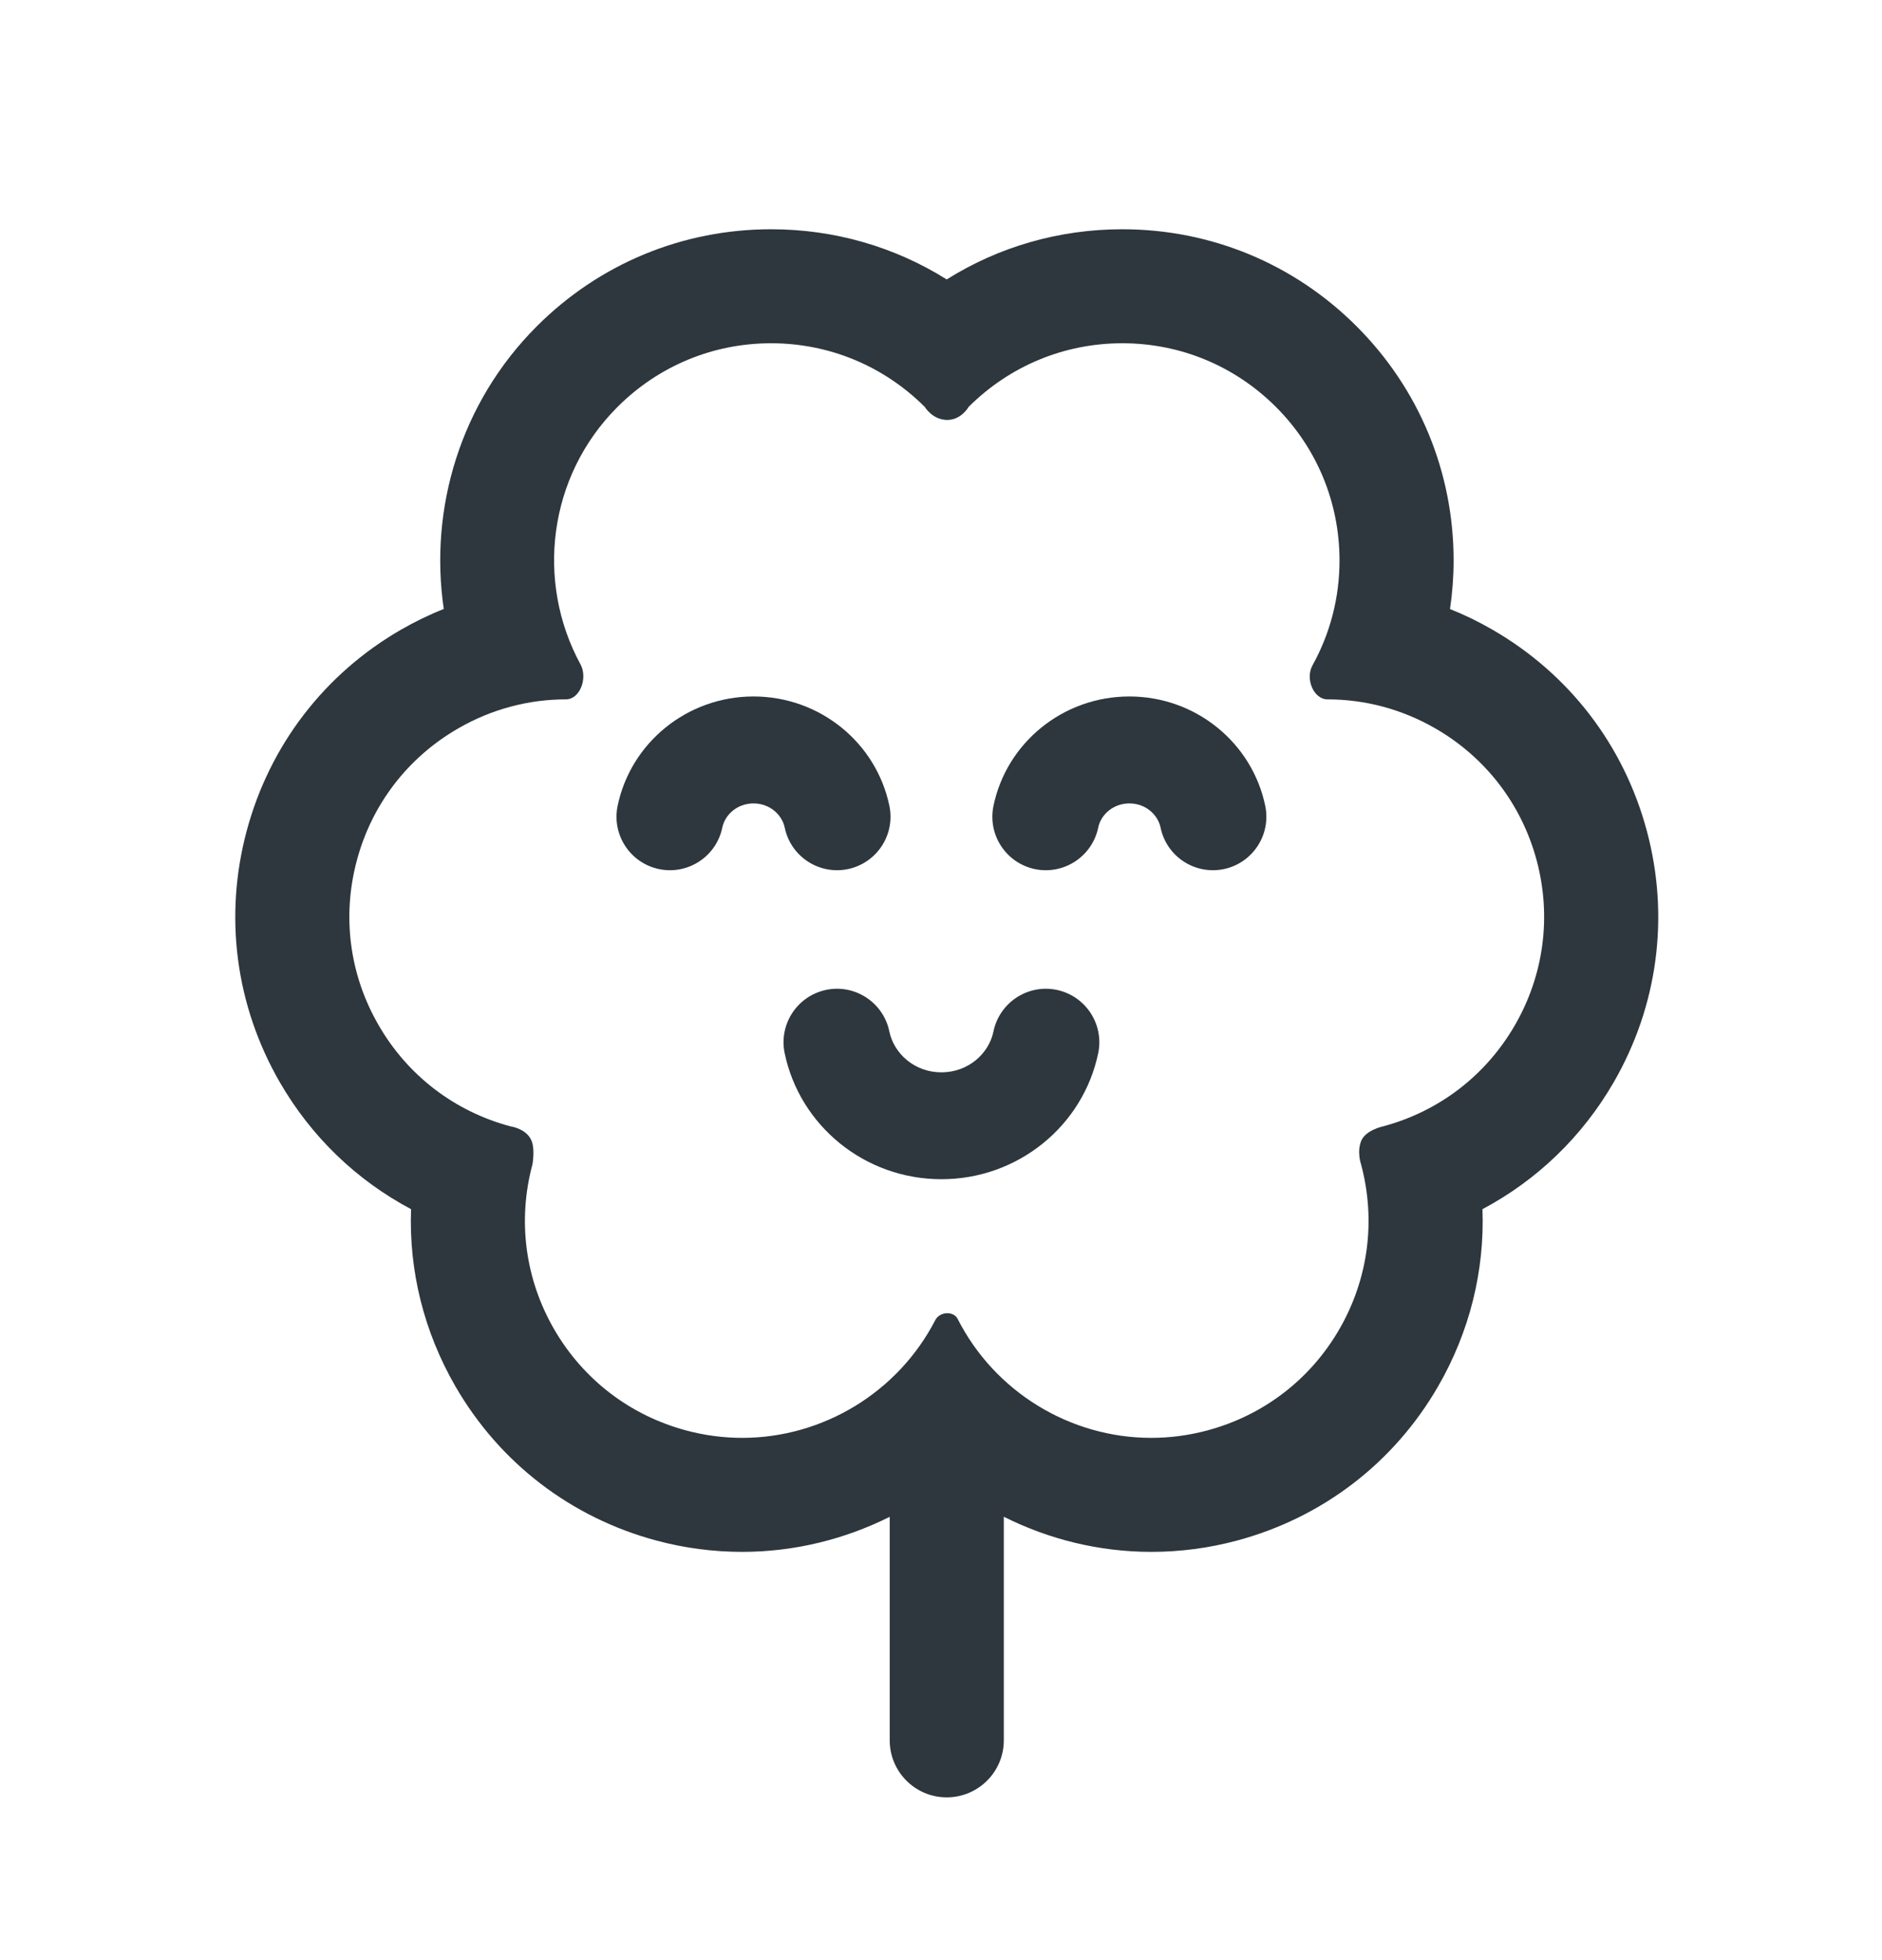 <svg width="24" height="25" viewBox="0 0 24 25" fill="none" xmlns="http://www.w3.org/2000/svg">
<path d="M9.211 10.555C9.246 10.389 9.403 10.247 9.609 10.247C9.814 10.247 9.972 10.389 10.007 10.555C10.083 10.924 10.444 11.161 10.812 11.085C11.181 11.008 11.418 10.648 11.342 10.279C11.175 9.473 10.455 8.883 9.609 8.883C8.763 8.883 8.043 9.473 7.876 10.279C7.8 10.648 8.037 11.008 8.405 11.085C8.774 11.161 9.135 10.924 9.211 10.555Z" fill="#2D373D"/>
<path d="M14.402 10.247C14.197 10.247 14.039 10.389 14.005 10.555C13.928 10.924 13.567 11.161 13.198 11.085C12.83 11.008 12.593 10.648 12.669 10.279C12.836 9.473 13.556 8.883 14.402 8.883C15.248 8.883 15.968 9.473 16.135 10.279C16.211 10.648 15.974 11.008 15.606 11.085C15.237 11.161 14.876 10.924 14.8 10.555C14.765 10.389 14.608 10.247 14.402 10.247Z" fill="#2D373D"/>
<path d="M11.341 13.155C11.265 12.786 10.904 12.549 10.536 12.625C10.167 12.702 9.93 13.063 10.006 13.431C10.198 14.358 11.028 15.04 12.005 15.04C12.983 15.04 13.813 14.358 14.005 13.431C14.081 13.063 13.844 12.702 13.475 12.625C13.107 12.549 12.746 12.786 12.669 13.155C12.61 13.443 12.342 13.677 12.005 13.677C11.668 13.677 11.401 13.443 11.341 13.155Z" fill="#2D373D"/>
<path fill-rule="evenodd" clip-rule="evenodd" d="M19.032 8.031C20.01 8.595 20.709 9.506 21.001 10.597C21.293 11.687 21.143 12.825 20.579 13.803C20.177 14.499 19.598 15.054 18.905 15.422C18.934 16.206 18.742 16.984 18.34 17.681C17.776 18.658 16.864 19.357 15.774 19.649C15.417 19.745 15.05 19.793 14.681 19.793C14.014 19.793 13.373 19.632 12.801 19.345V22.197C12.801 22.598 12.475 22.924 12.073 22.924C11.671 22.924 11.346 22.598 11.346 22.197V19.346C10.773 19.632 10.132 19.793 9.465 19.793C9.097 19.793 8.73 19.745 8.372 19.649C7.282 19.357 6.371 18.658 5.807 17.681C5.405 16.984 5.213 16.206 5.242 15.422C4.548 15.054 3.97 14.499 3.568 13.803C3.004 12.825 2.854 11.687 3.146 10.597C3.438 9.506 4.137 8.595 5.114 8.031C5.29 7.93 5.472 7.841 5.659 7.767C5.471 6.485 5.871 5.136 6.846 4.161C7.644 3.363 8.705 2.924 9.834 2.924C10.638 2.924 11.408 3.147 12.073 3.564C12.737 3.147 13.507 2.924 14.312 2.924C15.44 2.924 16.501 3.363 17.299 4.161C18.097 4.959 18.537 6.02 18.537 7.149C18.537 7.357 18.521 7.564 18.491 7.768C18.677 7.842 18.858 7.93 19.032 8.031ZM17.637 14.366C18.352 14.175 18.949 13.716 19.319 13.075C19.689 12.434 19.787 11.688 19.596 10.973C19.404 10.258 18.946 9.661 18.305 9.291C17.879 9.045 17.407 8.92 16.929 8.92C16.751 8.92 16.642 8.657 16.738 8.485C16.962 8.081 17.082 7.625 17.082 7.149C17.082 6.409 16.794 5.713 16.271 5.19C15.747 4.667 15.052 4.378 14.312 4.378C13.572 4.378 12.876 4.667 12.352 5.19C12.352 5.19 12.258 5.36 12.073 5.356C11.889 5.352 11.793 5.19 11.793 5.19C11.269 4.667 10.573 4.378 9.834 4.378C9.093 4.378 8.398 4.667 7.875 5.19C6.987 6.077 6.831 7.421 7.402 8.472C7.498 8.648 7.396 8.92 7.217 8.92C6.739 8.92 6.267 9.045 5.842 9.291C5.201 9.661 4.742 10.258 4.551 10.973C4.359 11.688 4.457 12.434 4.828 13.075C5.197 13.716 5.795 14.175 6.51 14.366C6.51 14.366 6.736 14.396 6.787 14.574C6.82 14.684 6.79 14.851 6.79 14.851C6.598 15.566 6.696 16.312 7.066 16.953C7.437 17.594 8.034 18.052 8.749 18.244C8.988 18.308 9.228 18.339 9.465 18.339C10.494 18.339 11.452 17.758 11.927 16.837C11.983 16.728 12.159 16.718 12.212 16.821C12.684 17.752 13.646 18.339 14.681 18.339C14.918 18.339 15.158 18.308 15.397 18.244C16.112 18.052 16.71 17.594 17.08 16.953C17.45 16.312 17.548 15.566 17.357 14.851C17.357 14.851 17.302 14.697 17.357 14.555C17.412 14.413 17.637 14.366 17.637 14.366Z" fill="#2D373D"/>
</svg>

